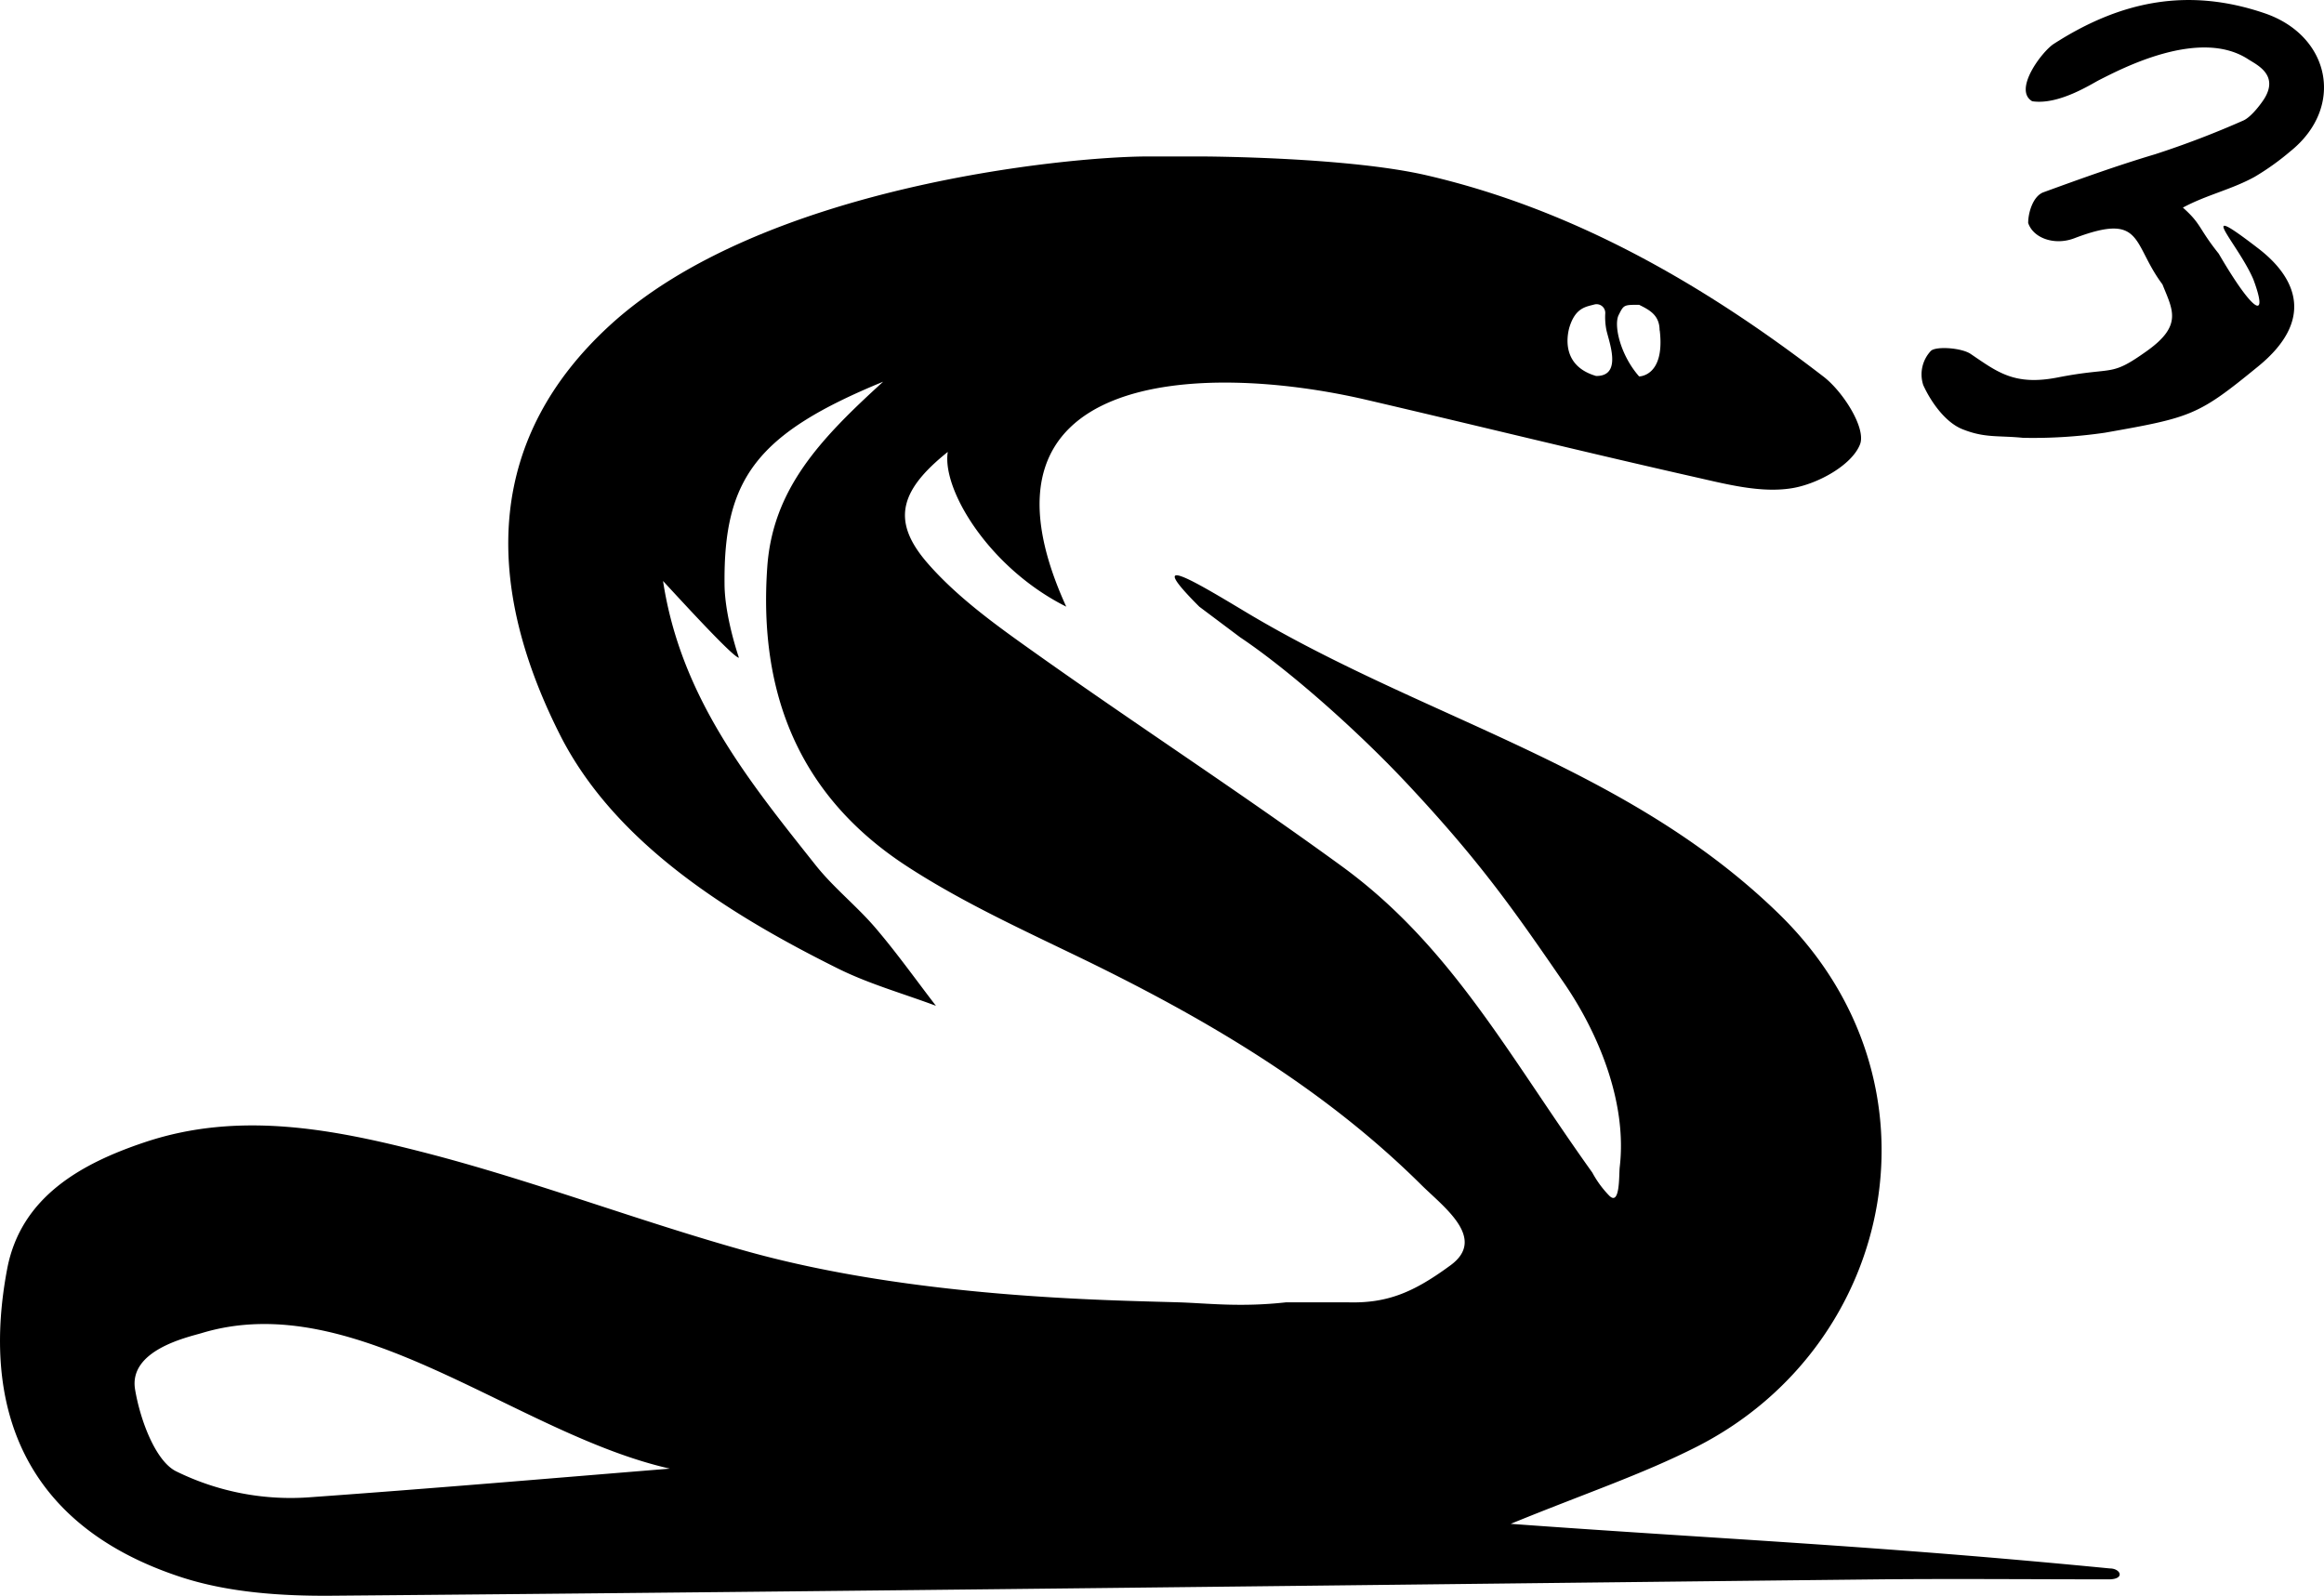 <svg id="Capa_1" data-name="Capa 1" xmlns="http://www.w3.org/2000/svg" viewBox="0 0 454.23 311.94"><path d="M967.29,414.61c2,0,29.29.16,44.53,3.71,28.72,6.67,54.21,21.39,77.49,39.34,3.83,2.95,8.34,10.08,7.13,13.21-1.58,4.08-8.27,7.76-13.27,8.58-6,1-12.65-.73-18.83-2.13-21.49-4.85-42.88-10.13-64.34-15.13-32.62-7.6-79.71-5.58-58.71,40.42-16-8-25.5-24.86-22.8-31.55.14-1.07.28-2.14.41-3.21l.24,3.73c-10.42,8-12.35,14.14-4.79,22.72,6,6.82,13.76,12.31,21.27,17.64,19.72,14,40,27.19,59.55,41.43,21.44,15.64,32.57,37,48.94,59.86a20.13,20.13,0,0,0,3.18,4.38c2.31,2.53,2-4,2.18-5.47,1.47-12.49-4.07-26-10.83-35.88-9.87-14.36-16.35-23.65-30.35-38.65-9.93-10.65-23.47-22.62-33-29l-8-6c-11-11-1-5,9,1,35.24,21.14,74.52,30,104.34,59.1,33.56,32.78,22.72,84.34-16.08,104.09-10.66,5.42-22.14,9.25-36.39,15.09,41.07,3,70.64,4.19,117.13,8.72,2,0,3,2,0,2.13-15,0-30-.14-44.93,0-100.84,1.09-201.67,2.35-302.5,3.2-9.9.09-20.34-.61-29.63-3.65-31-10.17-39-33.6-33.93-60.28,2.69-14,14.39-20.55,27-24.75,18.43-6.14,36.9-2.5,54.76,2.11,21.29,5.5,41.92,13.45,63.12,19.33,32.71,9.06,70.22,9.47,84.08,9.89,5.59.17,12,1,21,0h12c7.85.24,13-2,20.15-7.25s-1.39-11.4-5.73-15.71c-18.84-18.69-41.31-32-65-43.6-12.08-5.88-24.47-11.45-35.66-18.76-20.88-13.64-28.91-33.63-27.17-58.39,1.07-15.29,10.37-25.06,22.65-36.24-24.61,10.11-31.19,18.87-31,39.47,0,5.13,1.81,11.48,2.81,14.48h0c-1,0-9.63-9.37-14.83-15,3.46,22.76,16.77,39.11,29.81,55.53,3.51,4.43,8.06,8,11.75,12.33,4.15,4.86,7.87,10.1,11.78,15.18-6.43-2.41-13.12-4.28-19.22-7.32-21.1-10.5-43.58-24.46-54.29-45.7-15.53-30.82-13.74-58.39,9.72-79.94,29.59-27.19,89.28-33.06,105.28-33.06h10ZM863.82,671.1c-30-6.76-61.33-35.65-91.53-26.49-2.63.79-14.28,3.28-13,11,1,6,4,14,8,16a50.63,50.63,0,0,0,26.5,5.06C817.14,675,840.47,673,863.82,671.1Zm181-213.58c5.44.09,2.33-7.18,2-9.22a12.85,12.85,0,0,1-.18-3,1.7,1.7,0,0,0-2.14-1.75c-1.67.46-3.73.62-4.9,4.57C1039.08,450.08,1038.29,455.61,1044.85,457.52Zm12.44-8.91c0-3-2-4-4-5-3,0-3,0-4,2s.31,7.81,4,12C1052.84,457.6,1058.4,458,1057.29,448.61Z" transform="translate(-732.89 -384.03)"/><path d="M1128.29,469.61c-4.94-.49-7.43.08-11.85-1.69-3.26-1.3-6.09-5.2-7.64-8.6a6.69,6.69,0,0,1,1.49-6.71c1-.94,6-.61,7.78.61,5.21,3.52,8.52,6.25,17,4.59,11.23-2.2,10.12.05,17.47-5.2,7-5,5-8,3-13-6-8-3.63-14.18-17.24-9-3.82,1.45-8,0-9-3,0-2,.94-5.25,3-6,7.31-2.66,14.28-5.18,21.75-7.41a179.62,179.62,0,0,0,17.25-6.59c1.64-.68,3.71-3.56,4.2-4.37,2.8-4.63-1.56-6.56-3.2-7.63-9.59-6.25-25,2-29,4-1.6.8-8,5-13.21,4.21-3.79-2.21,1.94-9.75,4.21-11.21,13.08-8.42,26.25-11.08,41.18-6,12.86,4.36,15.82,18.37,5.06,27a49.9,49.9,0,0,1-7,5c-4.58,2.51-9.39,3.51-14,6,3.66,3.24,3,4,7,9,7,12,9.76,13,6.76,5-3-7-12-16,1-6,7.5,5.76,11,14,0,23-11.78,9.64-13,10-30,13A97.35,97.35,0,0,1,1128.29,469.61Z" transform="translate(-732.89 -384.03)"/></svg>